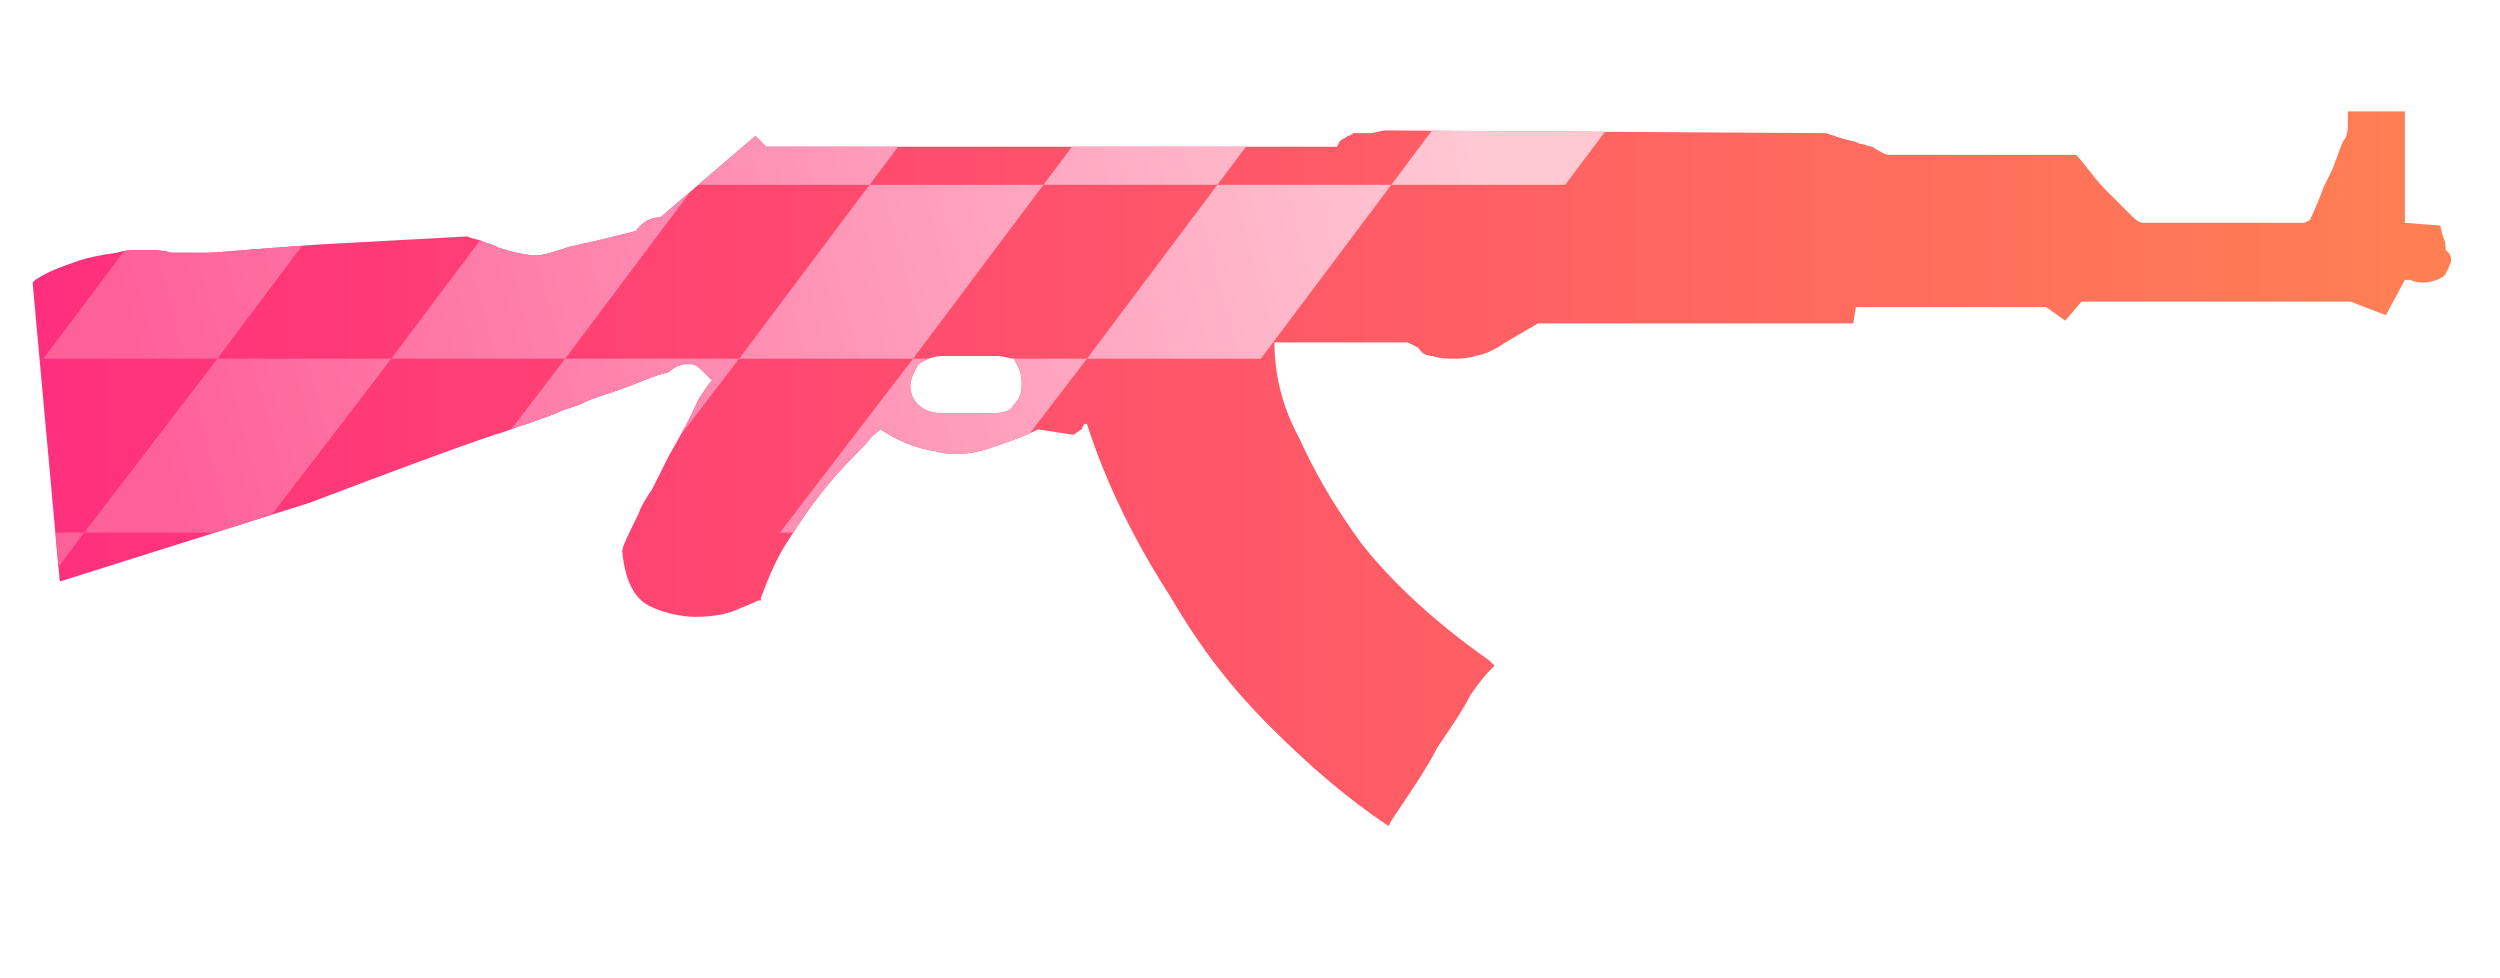 <?xml version="1.0" encoding="utf-8"?>
<!-- Generator: Adobe Illustrator 16.0.0, SVG Export Plug-In . SVG Version: 6.00 Build 0)  -->
<!DOCTYPE svg PUBLIC "-//W3C//DTD SVG 1.0//EN" "http://www.w3.org/TR/2001/REC-SVG-20010904/DTD/svg10.dtd">
<svg version="1.0" id="图层_1" xmlns="http://www.w3.org/2000/svg" xmlns:xlink="http://www.w3.org/1999/xlink" x="0px" y="0px"
	 width="92px" height="36px" viewBox="0 0 92 36" enable-background="new 0 0 92 36" xml:space="preserve">
<linearGradient id="SVGID_1_" gradientUnits="userSpaceOnUse" x1="1126.08" y1="-818.049" x2="1215.304" y2="-818.049" gradientTransform="matrix(1 0 0 -1 -1124.88 -800.799)">
	<stop  offset="0" style="stop-color:#FF2F7D"/>
	<stop  offset="1" style="stop-color:#FF8053"/>
</linearGradient>
<path fill="url(#SVGID_1_)" d="M51.1,30.4c-1.5-1-2.9-2.2-4.4-3.7c-1.3-1.3-2.5-2.8-3.6-4.7c-1.3-2-2.4-4.2-3.1-6.4c0,0,0,0-0.1,0
	l-0.1,0.2L39.5,16l-1.3-0.2c-0.6,0.3-1.2,0.5-1.8,0.7c-0.3,0.1-0.7,0.2-1.1,0.2c-0.3,0-0.6,0-0.9-0.1c-0.7-0.1-1.4-0.4-2-0.8
	c-0.1,0.1-0.3,0.2-0.5,0.5c-0.4,0.4-0.9,0.9-1.4,1.5c-0.5,0.6-1,1.3-1.5,2.1c-0.4,0.6-0.7,1.3-1,2.1v0.1h-0.1c0,0-0.2,0.1-0.7,0.3
	c-0.4,0.2-1,0.3-1.6,0.3c-0.4,0-1.1-0.1-1.7-0.4c-0.6-0.3-0.9-1-1-2c0-0.1,0-0.2,0.6-1.4c0.1-0.3,0.3-0.6,0.5-0.9
	c0.2-0.4,0.4-0.8,0.6-1.2c0.4-0.7,0.8-1.4,1.1-2.1c0.2-0.3,0.4-0.6,0.5-0.7c-0.1-0.1-0.2-0.2-0.3-0.3c-0.2-0.2-0.3-0.3-0.5-0.3
	c-0.1,0-0.1,0-0.2,0c-0.1,0-0.4,0.1-0.6,0.3c-0.5,0.1-1.1,0.4-1.7,0.6c-0.5,0.2-1,0.3-1.6,0.6l-0.6,0.2c-0.4,0.2-0.8,0.3-1.3,0.5
	c-0.4,0.1-0.8,0.3-1.2,0.4c-1.5,0.5-3.9,1.4-6.8,2.5l-9.2,2.9l-1-11l0.1-0.1C1.6,10.1,2,9.9,2.6,9.7c0.5-0.2,1-0.3,1.7-0.4
	c0.3-0.1,0.6-0.1,1-0.1c0.3,0,0.7,0,1,0.1h0.2l0,0c0.1,0,0.2,0,0.2,0c0.3,0,0.6,0,1.1,0C9,9.2,10.3,9.1,11.7,9l5.5-0.3
	c0.2,0.1,0.4,0.1,0.6,0.2C18,9,18.2,9,18.3,9.1c0.6,0.2,1.1,0.3,1.5,0.3c0.1,0,0.5-0.1,0.8-0.2l0.3-0.1c0.4-0.1,0.9-0.2,1.3-0.3
	c0.4-0.1,0.8-0.2,1.2-0.3C23.7,8.1,24,8,24.3,8l3.5-3l0.4,0.4h21l0.1-0.2c0.1-0.1,0.2-0.1,0.3-0.2c0,0,0.1,0,0.2-0.1H50h0.1
	c0.1,0,0.2,0,0.3,0c0.2,0,0.4-0.1,0.6-0.1l16.2,0.1l0.6,0.2l0.4,0.1c0.1,0,0.2,0.1,0.3,0.1s0.3,0.1,0.4,0.1c0.3,0.2,0.5,0.3,0.6,0.3
	h6.9l0.1,0.1c0.4,0.5,0.7,0.9,1,1.2l0.9,0.9c0.3,0.3,0.4,0.3,0.5,0.3h5.9L85,8.1c0.2-0.4,0.4-0.9,0.5-1.2c0.1-0.2,0.2-0.4,0.3-0.6
	C85.9,6.1,85.9,6,86,5.8c0.1-0.3,0.2-0.6,0.3-0.7c0.1-0.2,0.1-0.4,0.1-0.5V4.1h2.1v4.1l1.3,0.1l0.1,0.4C90,8.9,90,9,90,9.2l0.1,0.1
	c0.1,0.1,0.1,0.2,0.1,0.3s-0.1,0.2-0.1,0.3c0,0-0.1,0.1-0.1,0.2c-0.2,0.2-0.6,0.3-0.8,0.3c-0.1,0-0.3,0-0.5-0.1h-0.2l-0.7,1.3
	l-1.3-0.5h-9.9L76,11.8l-0.7-0.5h-7l-0.1,0.6H56.6l-1.2,0.7c-0.3,0.2-0.6,0.4-1.1,0.5c-0.3,0.1-0.7,0.1-0.8,0.1
	c-0.2,0-0.5,0-0.8-0.1c-0.2,0-0.4-0.1-0.5-0.3l-0.4-0.2h-4.9c0,1.2,0.3,2.4,0.9,3.5c0.5,1.1,1.2,2.4,2.3,3.9
	c1.1,1.4,2.7,2.9,4.7,4.3l0.2,0.2l-0.2,0.2c0,0-0.3,0.3-0.7,0.9c-0.3,0.6-0.8,1.3-1.2,1.9c-0.4,0.8-1.1,1.8-1.7,2.7L51.1,30.4
	L51.1,30.4z M34.7,13.1c-0.3,0-0.6,0.1-0.9,0.3c-0.1,0.2-0.3,0.5-0.3,0.8c0,0.3,0.1,0.5,0.3,0.7c0.2,0.2,0.5,0.3,0.8,0.3h2
	c0.4,0,0.6-0.1,0.7-0.3c0.2-0.2,0.3-0.4,0.3-0.8c0-0.3-0.1-0.6-0.3-0.9c-0.1,0-0.4-0.1-0.6-0.1H34.7z"/>
<g>
	<defs>
		<path id="SVGID_2_" d="M51.1,30.4c-1.5-1-2.9-2.2-4.4-3.7c-1.3-1.3-2.5-2.8-3.6-4.7c-1.3-2-2.4-4.2-3.1-6.4c0,0,0,0-0.1,0
			l-0.1,0.2L39.5,16l-1.3-0.2c-0.6,0.3-1.2,0.5-1.8,0.7c-0.3,0.1-0.7,0.2-1.1,0.2c-0.3,0-0.6,0-0.9-0.1c-0.7-0.1-1.4-0.4-2-0.8
			c-0.1,0.1-0.3,0.2-0.5,0.5c-0.4,0.4-0.9,0.9-1.4,1.5c-0.5,0.6-1,1.3-1.5,2.1c-0.4,0.6-0.7,1.3-1,2.1v0.1h-0.1c0,0-0.2,0.1-0.7,0.3
			c-0.4,0.2-1,0.3-1.6,0.3c-0.4,0-1.1-0.1-1.7-0.4c-0.6-0.3-0.9-1-1-2c0-0.1,0-0.2,0.6-1.4c0.1-0.3,0.3-0.6,0.5-0.9
			c0.2-0.4,0.4-0.8,0.6-1.2c0.4-0.7,0.8-1.4,1.1-2.1c0.2-0.3,0.4-0.6,0.5-0.7c-0.1-0.1-0.2-0.2-0.3-0.3c-0.2-0.2-0.3-0.3-0.5-0.3
			c-0.1,0-0.1,0-0.2,0c-0.1,0-0.4,0.1-0.6,0.3c-0.5,0.1-1.1,0.4-1.7,0.6c-0.5,0.2-1,0.3-1.6,0.6l-0.6,0.2c-0.4,0.2-0.8,0.3-1.3,0.5
			c-0.4,0.1-0.8,0.3-1.2,0.4c-1.5,0.5-3.9,1.4-6.8,2.5l-9.2,2.9l-1-11l0.1-0.1C1.6,10.1,2,9.9,2.6,9.7c0.5-0.2,1-0.3,1.7-0.4
			c0.3-0.1,0.6-0.1,1-0.1c0.3,0,0.7,0,1,0.1h0.2l0,0c0.1,0,0.2,0,0.2,0c0.3,0,0.6,0,1.1,0C9,9.2,10.3,9.1,11.7,9l5.5-0.3
			c0.2,0.1,0.4,0.1,0.6,0.2C18,9,18.2,9,18.3,9.1c0.6,0.2,1.1,0.3,1.5,0.3c0.1,0,0.5-0.1,0.8-0.2l0.3-0.1c0.4-0.1,0.9-0.2,1.3-0.3
			c0.4-0.1,0.8-0.2,1.2-0.3C23.7,8.1,24,8,24.3,8l3.5-3l0.4,0.4h21l0.1-0.2c0.1-0.1,0.2-0.1,0.3-0.2c0,0,0.1,0,0.2-0.1H50h0.1
			c0.1,0,0.2,0,0.3,0c0.2,0,0.4-0.1,0.6-0.1l16.2,0.1l0.6,0.2l0.4,0.1c0.1,0,0.2,0.1,0.3,0.1s0.3,0.1,0.4,0.1
			c0.3,0.2,0.5,0.3,0.6,0.3h6.9l0.1,0.1c0.4,0.5,0.7,0.9,1,1.2l0.9,0.9c0.3,0.3,0.4,0.3,0.5,0.3h5.9L85,8.1c0.2-0.4,0.4-0.9,0.5-1.2
			c0.1-0.2,0.2-0.4,0.3-0.6C85.9,6.1,85.9,6,86,5.8c0.1-0.3,0.2-0.6,0.3-0.7c0.1-0.2,0.1-0.4,0.1-0.5V4.1h2.1v4.1l1.3,0.1l0.1,0.4
			C90,8.9,90,9,90,9.2l0.1,0.1c0.1,0.1,0.1,0.2,0.1,0.3s-0.1,0.2-0.1,0.3c0,0-0.1,0.1-0.1,0.2c-0.2,0.2-0.6,0.3-0.8,0.3
			c-0.1,0-0.3,0-0.5-0.1h-0.2l-0.7,1.3l-1.3-0.5h-9.9L76,11.8l-0.7-0.5h-7l-0.1,0.6H56.6l-1.2,0.7c-0.3,0.2-0.6,0.4-1.1,0.5
			c-0.3,0.1-0.7,0.1-0.8,0.1c-0.2,0-0.5,0-0.8-0.1c-0.2,0-0.4-0.1-0.5-0.3l-0.4-0.2h-4.9c0,1.2,0.3,2.4,0.9,3.5
			c0.5,1.1,1.2,2.4,2.3,3.9c1.1,1.4,2.7,2.9,4.7,4.3l0.2,0.2l-0.2,0.2c0,0-0.3,0.3-0.7,0.9c-0.3,0.6-0.8,1.3-1.2,1.9
			c-0.4,0.8-1.1,1.8-1.7,2.7L51.1,30.4L51.1,30.4z M34.7,13.1c-0.3,0-0.6,0.1-0.9,0.3c-0.1,0.2-0.3,0.5-0.3,0.8
			c0,0.3,0.1,0.5,0.3,0.7c0.2,0.2,0.5,0.3,0.8,0.3h2c0.4,0,0.6-0.1,0.7-0.3c0.2-0.2,0.3-0.4,0.3-0.8c0-0.3-0.1-0.6-0.3-0.9
			c-0.1,0-0.4-0.1-0.6-0.1H34.7z"/>
	</defs>
	<clipPath id="SVGID_3_">
		<use xlink:href="#SVGID_2_"  overflow="visible"/>
	</clipPath>
	<g clip-path="url(#SVGID_3_)">
		<linearGradient id="SVGID_4_" gradientUnits="userSpaceOnUse" x1="6.927" y1="20.294" x2="55.302" y2="7.544">
			<stop  offset="2.054068e-007" style="stop-color:#FE6198"/>
			<stop  offset="1" style="stop-color:#FFC9D4"/>
		</linearGradient>
		<polygon fill="url(#SVGID_4_)" points="-8.1,26 -1.7,26 3.1,19.6 -3.3,19.6 		"/>
		<linearGradient id="SVGID_5_" gradientUnits="userSpaceOnUse" x1="6.079" y1="17.075" x2="54.454" y2="4.325">
			<stop  offset="2.054068e-007" style="stop-color:#FE6198"/>
			<stop  offset="1" style="stop-color:#FFC9D4"/>
		</linearGradient>
		<polygon fill="url(#SVGID_5_)" points="8,13.2 3.1,19.6 9.5,19.6 14.4,13.2 		"/>
		<linearGradient id="SVGID_6_" gradientUnits="userSpaceOnUse" x1="7.758" y1="23.447" x2="56.133" y2="10.697">
			<stop  offset="2.054068e-007" style="stop-color:#FE6198"/>
			<stop  offset="1" style="stop-color:#FFC9D4"/>
		</linearGradient>
		<polygon fill="url(#SVGID_6_)" points="4.7,26 11.1,26 15.9,19.6 9.5,19.6 		"/>
		<linearGradient id="SVGID_7_" gradientUnits="userSpaceOnUse" x1="6.91" y1="20.23" x2="55.285" y2="7.479">
			<stop  offset="2.054068e-007" style="stop-color:#FE6198"/>
			<stop  offset="1" style="stop-color:#FFC9D4"/>
		</linearGradient>
		<polygon fill="url(#SVGID_7_)" points="15.9,19.6 22.3,19.6 27.2,13.2 20.8,13.2 		"/>
		<linearGradient id="SVGID_8_" gradientUnits="userSpaceOnUse" x1="4.399" y1="10.701" x2="52.774" y2="-2.049">
			<stop  offset="2.054068e-007" style="stop-color:#FE6198"/>
			<stop  offset="1" style="stop-color:#FFC9D4"/>
		</linearGradient>
		<polygon fill="url(#SVGID_8_)" points="6.4,6.8 1.6,13.2 8,13.2 12.8,6.8 		"/>
		<linearGradient id="SVGID_9_" gradientUnits="userSpaceOnUse" x1="3.55" y1="7.482" x2="51.925" y2="-5.268">
			<stop  offset="2.054068e-007" style="stop-color:#FE6198"/>
			<stop  offset="1" style="stop-color:#FFC9D4"/>
		</linearGradient>
		<polygon fill="url(#SVGID_9_)" points="24,0.4 17.6,0.4 12.8,6.8 19.2,6.8 		"/>
		<linearGradient id="SVGID_10_" gradientUnits="userSpaceOnUse" x1="5.231" y1="13.856" x2="53.605" y2="1.106">
			<stop  offset="2.054068e-007" style="stop-color:#FE6198"/>
			<stop  offset="1" style="stop-color:#FFC9D4"/>
		</linearGradient>
		<polygon fill="url(#SVGID_10_)" points="20.8,13.2 25.6,6.8 19.2,6.8 14.4,13.2 		"/>
		<linearGradient id="SVGID_11_" gradientUnits="userSpaceOnUse" x1="4.382" y1="10.637" x2="52.757" y2="-2.113">
			<stop  offset="2.054068e-007" style="stop-color:#FE6198"/>
			<stop  offset="1" style="stop-color:#FFC9D4"/>
		</linearGradient>
		<polygon fill="url(#SVGID_11_)" points="36.8,0.4 30.4,0.4 25.6,6.8 32,6.8 		"/>
		<linearGradient id="SVGID_12_" gradientUnits="userSpaceOnUse" x1="7.741" y1="23.384" x2="56.116" y2="10.634">
			<stop  offset="2.054068e-007" style="stop-color:#FE6198"/>
			<stop  offset="1" style="stop-color:#FFC9D4"/>
		</linearGradient>
		<polygon fill="url(#SVGID_12_)" points="28.7,19.6 35.1,19.6 40,13.2 33.6,13.2 		"/>
		<linearGradient id="SVGID_13_" gradientUnits="userSpaceOnUse" x1="6.893" y1="20.165" x2="55.268" y2="7.415">
			<stop  offset="2.054068e-007" style="stop-color:#FE6198"/>
			<stop  offset="1" style="stop-color:#FFC9D4"/>
		</linearGradient>
		<polygon fill="url(#SVGID_13_)" points="40,13.2 46.4,13.2 51.2,6.8 44.8,6.8 		"/>
		<linearGradient id="SVGID_14_" gradientUnits="userSpaceOnUse" x1="6.062" y1="17.011" x2="54.437" y2="4.261">
			<stop  offset="2.054068e-007" style="stop-color:#FE6198"/>
			<stop  offset="1" style="stop-color:#FFC9D4"/>
		</linearGradient>
		<polygon fill="url(#SVGID_14_)" points="32,6.8 27.2,13.2 33.6,13.2 38.4,6.8 		"/>
		<linearGradient id="SVGID_15_" gradientUnits="userSpaceOnUse" x1="5.213" y1="13.792" x2="53.588" y2="1.042">
			<stop  offset="2.054068e-007" style="stop-color:#FE6198"/>
			<stop  offset="1" style="stop-color:#FFC9D4"/>
		</linearGradient>
		<polygon fill="url(#SVGID_15_)" points="49.6,0.4 43.2,0.4 38.4,6.8 44.8,6.8 		"/>
		<linearGradient id="SVGID_16_" gradientUnits="userSpaceOnUse" x1="6.045" y1="16.947" x2="54.42" y2="4.197">
			<stop  offset="2.054068e-007" style="stop-color:#FE6198"/>
			<stop  offset="1" style="stop-color:#FFC9D4"/>
		</linearGradient>
		<polygon fill="url(#SVGID_16_)" points="56,0.4 51.2,6.8 57.6,6.8 62.4,0.4 		"/>
	</g>
</g>
</svg>
